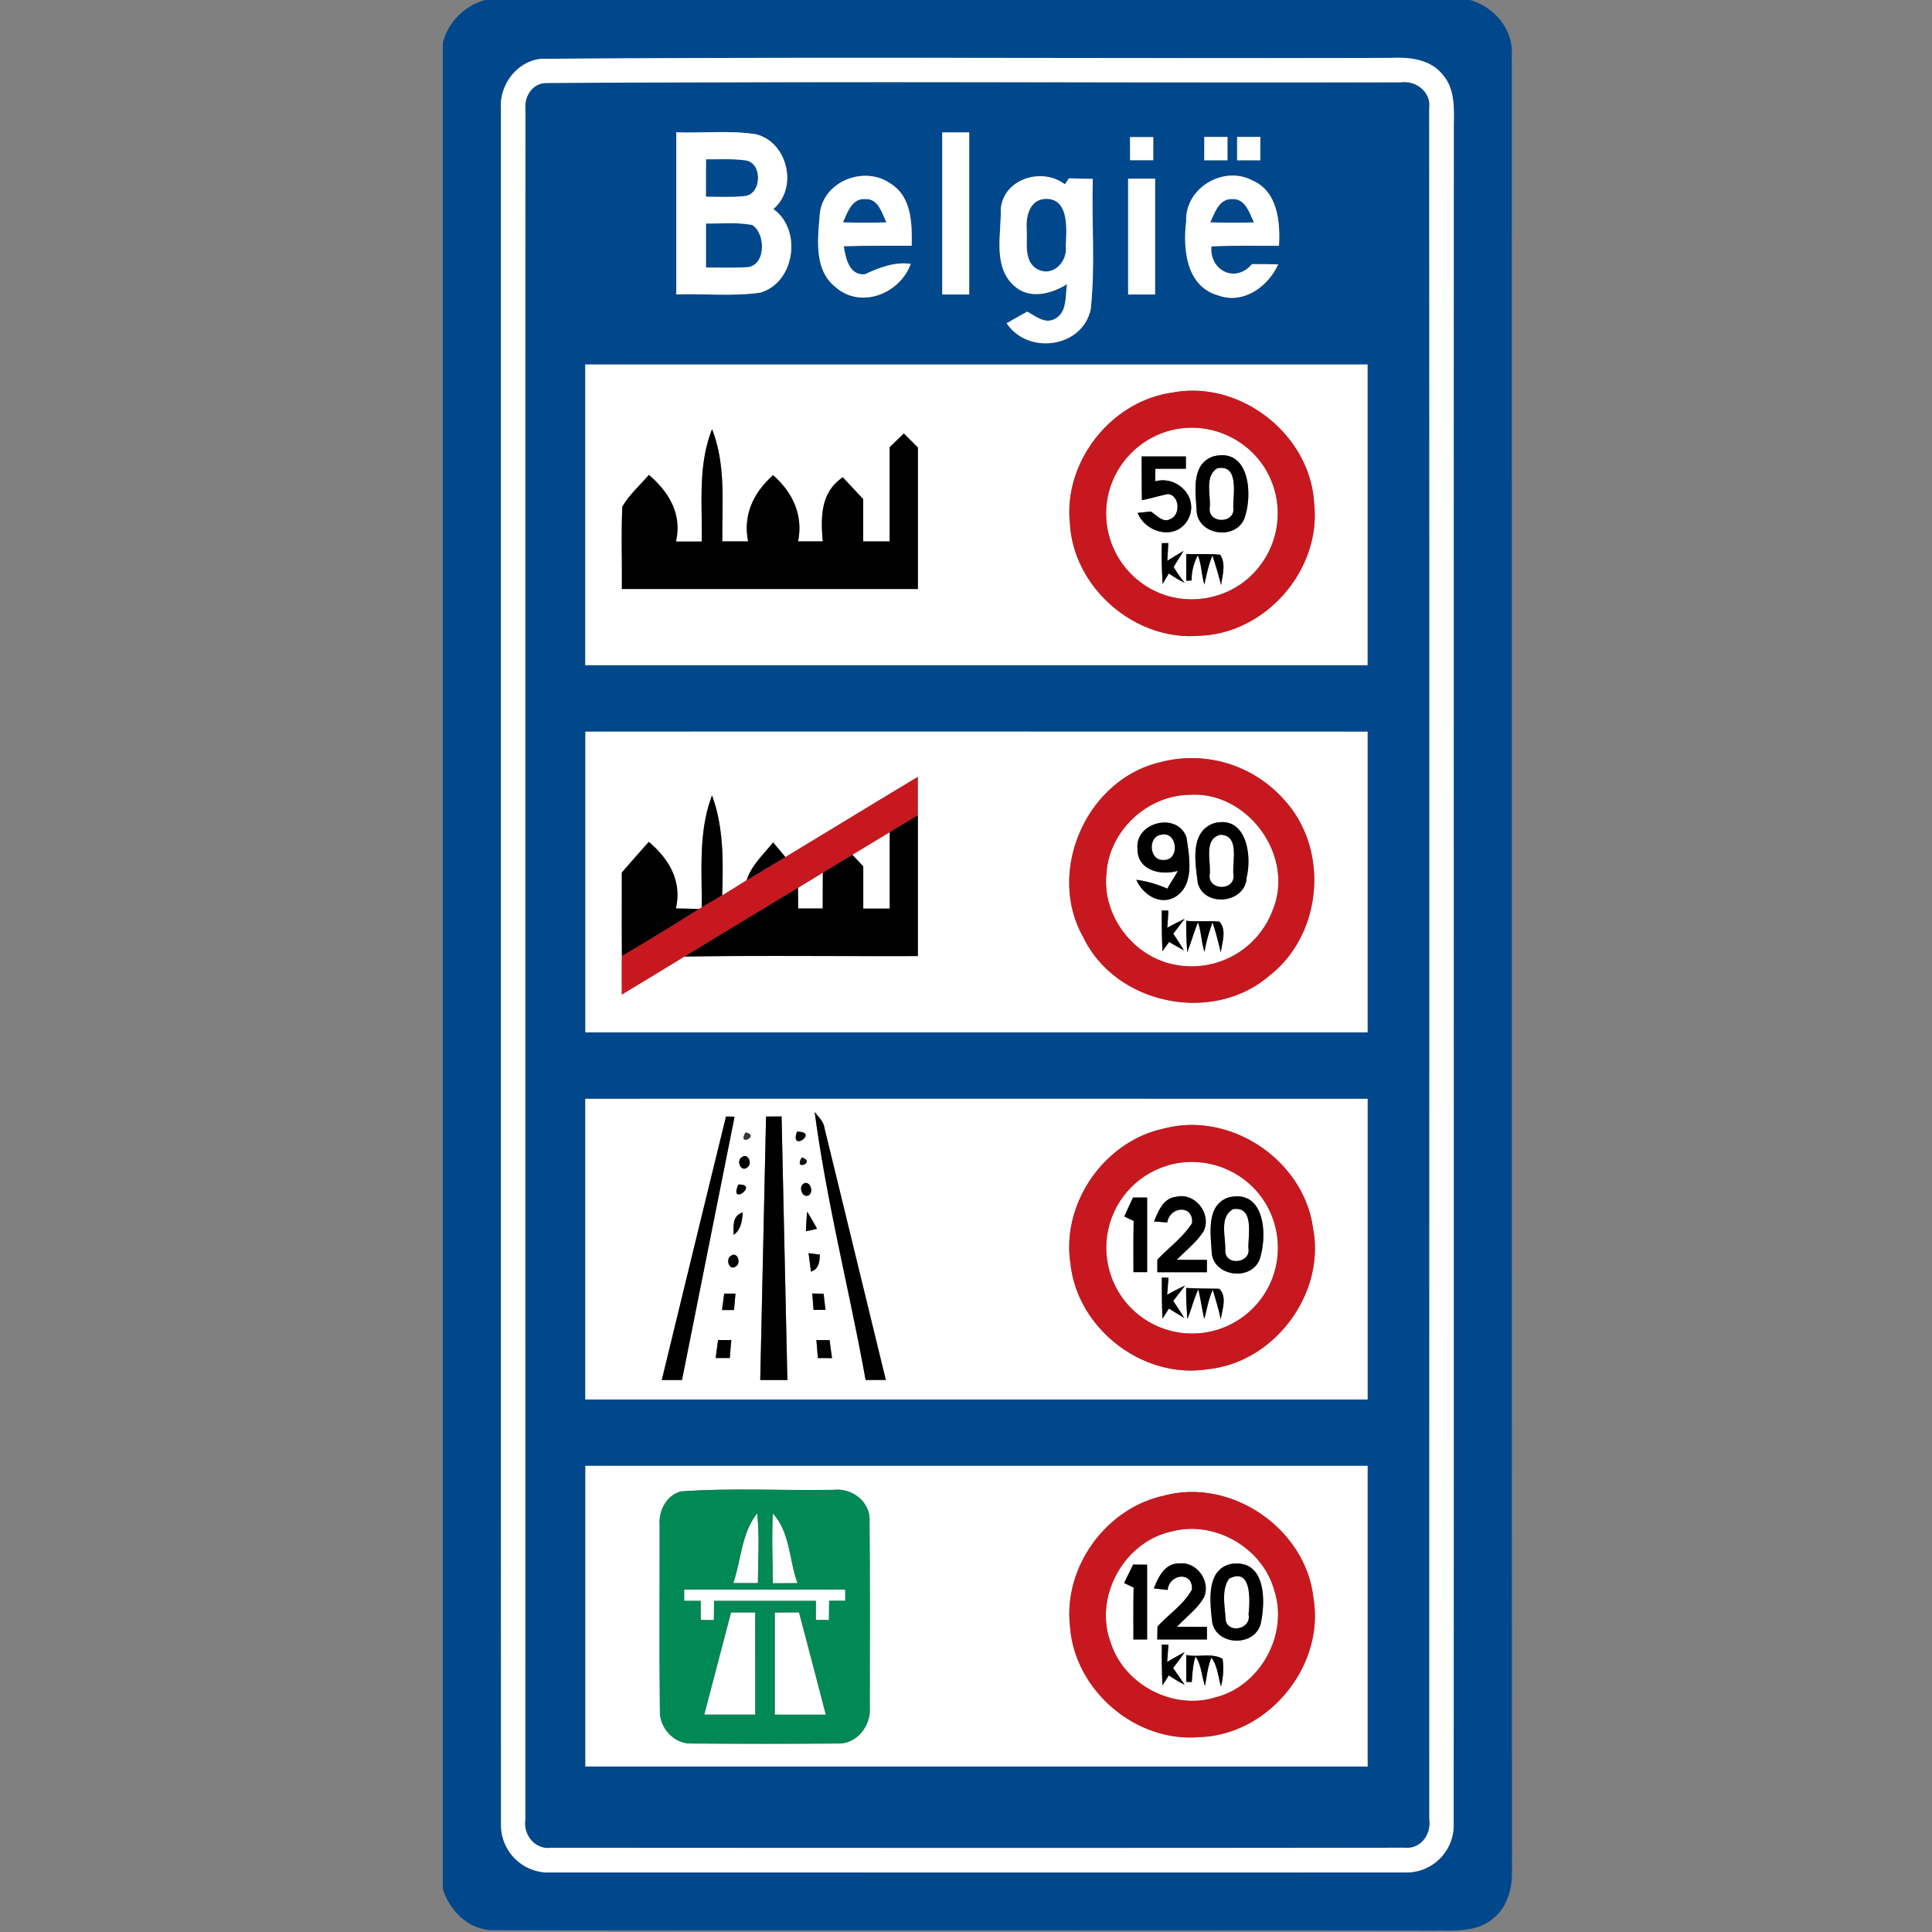 <svg xmlns="http://www.w3.org/2000/svg" width="24" height="24">
    <rect width="100%" height="100%" fill="#808080" stroke="none"/>
    <path fill="#00488b" d="M6.024 0h12.237c.306.088.544.369.519.699.002 7.517 0 15.034.002 22.552.005.218-.063.452-.243.588-.206.171-.489.139-.738.143-3.884-.006-7.768.003-11.652-.005-.31.012-.558-.228-.648-.509V.529A.754.754 0 0 1 6.025 0zm.696.731c-.3.03-.517.322-.498.616 0 7.102-.001 14.204.001 21.306a.59.59 0 0 0 .626.607h10.602a.587.587 0 0 0 .606-.607c.003-7.001-.001-14.001.002-21.003-.005-.243.036-.523-.138-.721-.147-.188-.399-.22-.621-.21C13.773.73 10.245.704 6.719.731z"/>
    <path fill="#00488b" d="M6.769 1.032c3.544-.021 7.09-.003 10.635-.009.189-.024.377.121.35.322.004 7.086 0 14.172.001 21.257.027.182-.106.37-.301.351-3.536.005-7.072.003-10.608.001-.202.027-.351-.162-.321-.354.002-7.084-.001-14.169.002-21.252-.014-.15.084-.306.242-.316zm1.632.612v2.013c.348-.012.699.027 1.044-.022.431-.125.522-.782.162-1.038.312-.265.177-.834-.219-.93-.326-.049-.658-.012-.987-.023zm3.303.001v2.013h.335V1.645h-.336zm2.334.058v.288h.288v-.287h-.288zm.922-.002v.29h.288v-.29h-.288zm.408 0v.29h.288v-.29h-.288zm-5.181.931c-.025.314-.087.715.196.936.313.274.8.078.931-.291-.204-.027-.389.046-.569.129-.196.018-.24-.201-.262-.348.281-.009.562-.004.843-.006.006-.272 0-.608-.26-.77-.314-.227-.819-.044-.879.349zm2.245-.033c.006.315-.102.716.167.953.188.173.462.101.656-.021-.024.146.006.35-.152.431-.122.067-.24-.033-.342-.09-.086.047-.172.095-.257.144.264.397.94.306 1.044-.171.06-.537.009-1.082.026-1.621l-.297-.008a4.891 4.891 0 0 1-.049.075c-.283-.219-.766-.07-.797.309zm1.582-.379v1.438h.335V2.219h-.335zm.721.528c-.042.345-.003.807.396.921.313.115.62-.106.747-.385-.108-.003-.218-.003-.326-.003-.201.243-.53.082-.504-.22.28-.014.561-.006.84-.007.017-.297-.017-.676-.331-.811-.359-.192-.837.096-.822.507zm-7.464 1.78v3.735h9.718V4.528H7.272zM7.27 9.089v3.735h9.717V9.089H7.268zm0 4.561v3.735h9.718V13.65H7.269zm0 4.559v3.735h9.717v-3.735H7.268z"/>
    <path fill="#00488b" d="M8.769 2.444l.001-.465c.16.002.321-.009.48.012.226.016.219.43-.004.445-.159.017-.318.007-.477.008zM12.967 2.472c.318-.029.284.37.273.582.027.183-.144.381-.333.3-.195-.085-.142-.336-.152-.507-.012-.151.031-.354.213-.375zM15.31 2.473c.162-.008.213.173.268.29a8.935 8.935 0 0 1-.543-.001c.056-.12.111-.298.276-.289zM10.472 2.762c.055-.122.111-.303.279-.289.162-.006.204.174.261.289-.18.006-.36.006-.54 0zM8.77 2.777c.192.004.386-.018.575.019.177.114.17.537-.093.525-.161.009-.321.003-.483.003v-.546z"/>
    <path fill="#fff" d="M6.72.731C10.245.704 13.773.729 17.301.719c.222-.01.474.023.621.21.174.198.134.478.138.721-.003 7.001.002 14.002-.002 21.003a.587.587 0 0 1-.606.607c-3.534.002-7.068 0-10.602 0a.59.59 0 0 1-.626-.607c-.002-7.102 0-14.204-.001-21.306-.019-.294.198-.585.498-.616zm.049.301c-.157.01-.256.167-.242.316-.003 7.084 0 14.169-.001 21.252-.03.192.119.381.321.354 3.536.002 7.071.004 10.608-.001.195.019.327-.169.301-.351-.001-7.086.003-14.172-.002-21.257.027-.201-.161-.347-.35-.323-3.544.006-7.091-.012-10.635.009z"/>
    <path fill="#fff" d="M8.401 1.644c.329.011.66-.027.987.023.396.096.531.665.219.93.36.256.269.913-.162 1.038-.345.05-.696.01-1.044.022V1.644zm.368.8c.159 0 .319.009.477-.008.223-.015.231-.429.004-.445-.159-.021-.32-.01-.48-.012l-.001.465zm.001.333v.546c.161 0 .322.007.483-.003.262.012.269-.411.093-.525-.189-.037-.384-.015-.575-.019zM11.704 1.645h.336v2.013h-.335V1.645zM14.038 1.703h.288v.287h-.288v-.288zM14.96 1.701h.288v.29h-.288v-.29zM15.368 1.701h.288v.29h-.288v-.29zM10.187 2.632c.06-.393.565-.576.879-.349.26.162.265.498.259.77-.281.001-.562-.003-.843.006.022.147.066.366.262.348.18-.083.366-.156.569-.129-.132.369-.618.564-.931.291-.283-.221-.221-.622-.196-.936zm.285.13c.18.006.36.006.54 0-.057-.114-.099-.295-.261-.289-.168-.013-.225.167-.279.289zM12.432 2.599c.03-.378.514-.527.797-.309.012-.018.036-.057.049-.075.099.003.198.006.297.007-.016.54.033 1.085-.026 1.622-.105.478-.781.568-1.044.171.085-.049.171-.096.257-.144.102.057.22.158.342.09.157-.081.127-.285.151-.431-.193.121-.468.193-.656.021-.268-.237-.16-.638-.167-.953zm.535-.127c-.181.021-.225.224-.213.375.009.171-.044.421.152.507.189.081.36-.117.333-.3.012-.211.045-.611-.273-.582zM14.014 2.22h.335v1.438h-.335V2.219zM14.735 2.748c-.016-.411.462-.698.822-.507.315.135.348.514.331.812-.28.002-.561-.006-.84.008-.026.302.303.463.504.22.108 0 .217 0 .326.003-.127.279-.434.501-.747.385-.398-.114-.437-.576-.396-.921zm.575-.275c-.165-.009-.219.169-.276.289.181.006.363.006.543.001-.056-.117-.107-.298-.268-.29zM7.271 4.528h9.717v3.735H7.27V4.528zm7.299.348c-.764.102-1.36.856-1.28 1.623.042.804.813 1.47 1.615 1.398.824-.03 1.511-.824 1.419-1.644-.046-.853-.913-1.534-1.755-1.377zm-5.725.455c-.176.447-.12.927-.127 1.395h-.321c.078-.342-.086-.614-.336-.828-.112.129-.242.246-.33.395-.015.341-.001.682-.006 1.023h3.677V5.558l-.174-.174-.176.171c-.002.39 0 .78 0 1.17h-.329V6.2l-.253-.272c-.277.183-.277.498-.249.796h-.307c.066-.327-.067-.609-.31-.822-.243.214-.378.495-.31.822h-.321c-.005-.468.047-.949-.128-1.395z"/>
    <path fill="#fff" d="M14.668 5.322c.423-.06.869.164 1.072.541a1.068 1.068 0 0 1-1.385 1.483 1.071 1.071 0 0 1-.612-1.048c.027-.49.437-.92.924-.976zm-.487.348c0 .182-.001.363.003.545.108-.022.213-.054.321-.077.148.011.162.26.033.31-.093.054-.172-.051-.245-.093l-.162.017c.102.255.481.347.625.082.146-.267-.129-.552-.408-.474l.003-.156h.379v-.153h-.551zm.886.001c-.276.099-.213.446-.202.675.015.297.469.37.589.105.114-.297.073-.903-.387-.78zm-.635 1.076c-.001.169-.002.338.011.507l.077-.13c.063.045.129.081.198.117a1.493 1.493 0 0 1-.138-.198l.123-.198c-.068.039-.135.081-.201.122l.012-.22-.081.001zm.305.135v.333l.066-.003a.643.643 0 0 1 .078-.313c.046.117.045.244.081.363.027-.123.051-.246.1-.361.039.121.075.243.108.367.015-.122.063-.264-.012-.376-.14-.014-.28-.006-.42-.009z"/>
    <path fill="#fff" d="M15.121 5.817c.274-.054.198.32.2.485.032.209-.324.208-.292 0 .012-.158-.067-.384.093-.485zM7.27 9.089c3.24-.002 6.479 0 9.719 0v3.735H7.272V9.089zm7.146.379c-.917.21-1.425 1.359-.957 2.178.404.837 1.611 1.08 2.311.472.656-.508.747-1.561.189-2.175a1.534 1.534 0 0 0-1.543-.476zm-4.659 1.179l-.153-.182c-.119.149-.269.283-.329.47-.102.062-.201.127-.304.188.013-.418.02-.842-.126-1.241-.169.446-.126.922-.127 1.389l-.036.021-.286-.007c.078-.34-.086-.613-.336-.827-.114.126-.225.254-.335.381 0 .345-.001.69.001 1.035a38.24 38.24 0 0 0 0 .479c.26-.156.518-.313.776-.471.966-.016 1.934-.003 2.9-.006v-1.749-.477c-.55.329-1.096.664-1.644.995z"/>
    <path fill="#fff" d="M14.769 9.874c.727-.054 1.32.759 1.039 1.434a1.074 1.074 0 0 1-1.203.678c-.521-.09-.92-.612-.861-1.139.033-.523.501-.963 1.023-.973zm-.638.676c.002.264.293.329.501.267-.037.077-.091.144-.129.221a1.453 1.453 0 0 0-.386-.109c.079.179.284.319.476.216.252-.147.182-.498.148-.738-.108-.329-.65-.197-.609.143zm.942-.321c-.298.11-.224.496-.194.742.087.309.599.247.607-.075.069-.285-.011-.78-.414-.667zm-.641 1.08c-.001.169-.001.339.009.508l.082-.116c.06.036.122.071.184.105a5.574 5.574 0 0 0-.132-.207l.141-.185a4.01 4.01 0 0 0-.216.111c.006-.071.01-.143.014-.213l-.082-.003zm.304.13c0 .129.003.259.012.389.049-.122.084-.249.134-.371.04.12.042.249.081.369.02-.126.057-.248.099-.369.042.123.072.25.104.376.013-.125.077-.277-.018-.384-.138-.012-.276.003-.412-.01zM10.588 10.618l.463-.28v.948h-.329v-.525l-.135-.144z"/>
    <path fill="#fff" d="M14.417 10.371c.213-.059.246.324.034.312-.173.008-.197-.282-.034-.312zM15.16 10.37c.24.004.15.325.161.483.039.22-.33.219-.293 0 .015-.156-.078-.434.132-.483zM9.913 11.03l.309-.189c-.002.149 0 .297-.002.445h-.305a21.848 21.848 0 0 1-.002-.257zM7.27 13.65c3.24-.002 6.479 0 9.719 0v3.735H7.271V13.65zm1.749.219c-.267 1.092-.533 2.183-.798 3.275h.251c.216-1.091.435-2.181.653-3.271l-.106-.003zm.497.001l-.072 3.273h.337l-.072-3.274-.193.001zm.604-.059c.147 1.119.432 2.22.633 3.333h.251l-.764-3.138c-.012-.08-.077-.132-.12-.193zm4.345.207c-.745.154-1.286.931-1.167 1.684.087.805.9 1.434 1.702 1.307.829-.082 1.47-.939 1.309-1.758-.117-.84-1.022-1.447-1.845-1.233zm-5.203.049c-.111.183.187.041 0 0zm.639-.009c-.097.265.284 0 0 0zm-.689.32c-.069.045-.006.189.071.123.071-.046.007-.188-.071-.123zm.748 0c-.11.18.184.057 0 0zm-.788.337c-.121.281.265-.009 0 0zm.803-.006c-.059.05.003.19.079.133.059-.05-.003-.191-.079-.133zm-.861.631c.093-.065.104-.175.113-.278-.131.039-.115.169-.113.278zm.913-.288a3.3 3.3 0 0 0-.015.243l.138-.03a4.518 4.518 0 0 0-.123-.213zm.018.515l.03.23c.098-.032.108-.125.11-.211a7.585 7.585 0 0 0-.139-.018zm-.969.036c-.067.045-.012.193.068.126.068-.045.011-.193-.068-.126zm-.079.467l-.027.203h.149l.018-.204h-.139zm1.093-.002l.016.204h.149a7.315 7.315 0 0 1-.024-.201l-.141-.003zm-1.17.578a8.589 8.589 0 0 0-.03.224h.175l.019-.223-.165-.001zm1.221.001l.018.223.176.001-.03-.224h-.165z"/>
    <path fill="#fff" d="M14.518 14.474c.397-.115.852.025 1.113.348.28.331.323.837.101 1.211a1.066 1.066 0 1 1-1.214-1.558zm-.183.7l.165.012c.03-.202.33-.226.308.009-.113.177-.289.302-.431.454v.155h.615l.001-.153-.375-.001c.113-.117.248-.218.334-.357.105-.213-.11-.486-.343-.425-.159.016-.22.18-.274.306zm.935-.301c-.289.087-.231.447-.218.679.014.303.483.37.594.096.102-.293.072-.876-.376-.775zm-1.304.239l.117.056c-.005.211-.003.423-.003.636h.17v-.927h-.175a6.324 6.324 0 0 0-.109.236zm.466.758c0 .171-.001.341.009.51l.079-.125.191.118a7.68 7.68 0 0 0-.137-.212l.147-.191c-.076.034-.15.072-.223.114l.017-.212-.084-.003zm.304.13c-.003.128.006.256.015.384.05-.122.08-.249.135-.369.03.122.046.247.075.369.033-.122.051-.248.106-.363.033.123.074.244.099.37.014-.12.084-.285-.021-.382-.136-.003-.272-.003-.408-.01z"/>
    <path fill="#fff" d="M15.319 15.02c.264-.037.186.321.189.482.037.189-.28.23-.288.04.011-.168-.082-.425.099-.522zM7.27 18.209h9.719v3.735H7.272v-3.735zm1.198.317c-.187.042-.289.24-.273.422.002.768-.005 1.538.003 2.307-.005.214.179.414.399.404.602.004 1.205.004 1.807 0 .242.012.42-.225.401-.454 0-.77.005-1.539-.003-2.307.015-.241-.219-.417-.447-.39-.628.012-1.26-.026-1.886.019zm6.001.051c-.725.15-1.262.888-1.177 1.623.054.793.813 1.448 1.607 1.378.856-.024 1.56-.882 1.417-1.728-.094-.857-1.011-1.491-1.847-1.274z"/>
    <path fill="#fff" d="M9.109 19.666c.099-.288.102-.622.297-.868.031.288.01.579.009.868h-.306zM9.601 18.801c.215.233.201.58.306.865l-.306.001c-.003-.289-.015-.578 0-.867zM14.566 19.022c.534-.135 1.125.212 1.266.744.174.547-.183 1.186-.741 1.322-.522.159-1.128-.16-1.293-.681-.215-.573.171-1.264.768-1.384zm-.232.71l.171.019c.021-.204.319-.234.301-.004-.099.184-.287.304-.427.458l-.003.161h.616v-.156l-.373-.001c.113-.12.253-.221.336-.366.088-.198-.088-.447-.306-.421-.177-.006-.261.169-.316.31zm.983-.307c-.342.049-.287.472-.26.723.051.301.532.314.604.019.061-.276.064-.785-.345-.741zm-1.353.241l.118.056c-.005.215-.003.429-.003.645h.17v-.929l-.173-.002-.113.231zm.468.764c0 .168-.002.337.009.507l.078-.124c.063.043.128.081.196.117-.046-.071-.095-.139-.143-.207a4.53 4.53 0 0 0 .144-.198 3.294 3.294 0 0 0-.218.122l.016-.213-.083-.002zm.305.129v.334l.068.002c.009-.107.014-.216.047-.318.074.11.075.244.117.366.024-.118.033-.239.081-.351.075.104.084.237.118.357a.878.878 0 0 0 .02-.342c-.132-.078-.303-.016-.45-.048z"/>
    <path fill="#fff" d="M15.268 19.611c.282-.148.261.274.242.444.039.174-.237.246-.284.078-.007-.168-.06-.377.042-.522zM8.498 19.747h2.003v.139h-.2l-.002.239-.163-.001v-.237H8.872l-.003.239-.163-.002-.001-.237H8.5v-.139z"/>
    <path fill="#fff" d="M8.749 21.3c.111-.423.221-.847.333-1.27h.3l.001 1.27H8.75zM9.624 21.3v-1.269l.301-.001c.113.423.222.847.333 1.271h-.635z"/>
    <path fill="#c7181f" d="M14.57 4.876c.841-.157 1.708.524 1.755 1.377.091.82-.596 1.614-1.419 1.644-.802.073-1.572-.594-1.615-1.398-.08-.767.516-1.521 1.28-1.623zm.098.446a1.072 1.072 0 0 0-.924.976 1.07 1.07 0 0 0 .612 1.048c.409.196.939.094 1.239-.249a1.07 1.07 0 0 0 .146-1.234 1.072 1.072 0 0 0-1.072-.541zM14.416 9.468a1.53 1.53 0 0 1 1.543.476c.559.613.467 1.667-.189 2.175-.7.608-1.908.364-2.311-.473-.468-.819.041-1.967.957-2.178zm.353.406c-.522.01-.991.45-1.023.973-.06.528.339 1.049.861 1.139a1.074 1.074 0 0 0 1.203-.678c.281-.676-.312-1.488-1.04-1.434zM9.757 10.647c.549-.331 1.095-.666 1.644-.995v.477l-.351.21-.463.28c-.122.075-.245.148-.367.222l-.309.189c-.471.283-.94.57-1.411.854-.258.158-.516.315-.776.471a38.24 38.24 0 0 1 0-.479c.322-.189.64-.384.957-.583l.036-.021.253-.148c.102-.06.202-.126.304-.188l.482-.288zM14.465 14.018c.822-.215 1.728.393 1.845 1.233.161.82-.48 1.677-1.309 1.758-.802.127-1.615-.502-1.702-1.307-.12-.753.421-1.53 1.167-1.684zm.053.456a1.066 1.066 0 1 0 1.113.347 1.076 1.076 0 0 0-1.113-.348zM14.469 18.577c.836-.217 1.753.417 1.847 1.274.144.846-.561 1.704-1.417 1.728-.793.07-1.554-.585-1.607-1.378-.084-.736.452-1.474 1.177-1.623zm.097.445c-.598.12-.984.811-.768 1.384.165.52.771.84 1.293.681.558-.135.915-.774.741-1.322-.141-.531-.732-.879-1.266-.744z"/>
    <path d="M8.845 5.331c.175.447.123.927.128 1.395h.321c-.067-.327.067-.608.31-.822.243.213.375.495.31.822h.307c-.027-.298-.028-.612.249-.796l.253.271v.525h.329v-1.17l.176-.171.174.174v1.758H7.725c.004-.341-.01-.683.006-1.023.087-.149.218-.265.33-.394.25.215.414.487.336.828h.321c.006-.468-.049-.948.127-1.395zM14.181 5.67h.551v.153h-.379a8.117 8.117 0 0 0-.003.156c.279-.077.553.207.408.474-.144.264-.524.173-.625-.082l.162-.017c.073.042.152.148.245.093.129-.05.114-.299-.033-.31-.108.022-.213.054-.321.077-.003-.182-.003-.363-.003-.545zM15.067 5.671c.459-.123.501.483.387.78-.12.265-.575.192-.589-.105-.011-.229-.074-.576.203-.675zm.054.146c-.159.101-.08.327-.093.485-.032.208.324.209.292 0-.002-.165.075-.538-.2-.485zM14.432 6.747l.081-.001-.012.22c.066-.042.133-.082.201-.122l-.123.198c.039.07.087.135.138.198a1.634 1.634 0 0 1-.198-.117l-.076.13a6.118 6.118 0 0 1-.011-.507zM14.737 6.882c.139.004.28-.005.42.009.075.112.028.254.012.376a5.923 5.923 0 0 0-.108-.367c-.048.116-.073.239-.1.361-.036-.12-.034-.247-.081-.363a.654.654 0 0 0-.078.313l-.066.003v-.333zM8.845 9.881c.146.399.139.823.126 1.241l-.253.148c.002-.466-.042-.943.127-1.389zM11.051 10.338l.351-.21v1.749c-.966.004-1.933-.009-2.9.006.471-.284.939-.57 1.411-.854l.002.257h.305c.001-.149 0-.297.002-.445.122-.075.245-.148.367-.222l.135.144v.525h.329v-.948zM14.131 10.55c-.041-.339.502-.471.609-.142.033.24.104.591-.148.738-.192.103-.396-.037-.476-.216.134.015.261.058.386.109.038-.077.092-.144.129-.221-.208.061-.499-.003-.501-.267zm.286-.179c-.162.03-.139.32.034.312.212.012.18-.371-.034-.312zM15.073 10.229c.402-.113.483.382.414.667-.009.323-.521.385-.607.075-.03-.246-.104-.633.194-.742zm.087.141c-.21.05-.117.327-.132.483-.037.219.332.22.293 0-.012-.158.079-.479-.161-.483zM7.725 10.839c.111-.128.222-.255.335-.381.251.213.414.486.336.827.095.002.191.003.286.007-.316.2-.635.394-.957.584-.002-.345 0-.69-.001-1.035zM9.275 10.935c.06-.187.21-.321.329-.47l.153.182-.482.288zM14.432 11.309l.082.003a4.965 4.965 0 0 1-.014.213c.071-.039.143-.076.216-.111l-.141.185c.046.068.09.136.132.207a6.701 6.701 0 0 1-.184-.105 8.238 8.238 0 0 0-.082.116c-.009-.169-.009-.339-.009-.508zM14.736 11.439c.137.012.275-.002.412.01.095.108.03.26.018.384-.031-.126-.062-.253-.104-.376-.042.12-.079.242-.099.369-.039-.12-.04-.249-.081-.369-.051.121-.085.249-.134.371a4.581 4.581 0 0 1-.012-.389zM9.019 13.869l.106.003-.653 3.271h-.251c.265-1.092.531-2.184.798-3.275zM9.516 13.87l.193-.001.072 3.274h-.337l.072-3.273zM10.12 13.811c.043.062.108.114.12.193l.764 3.138h-.251c-.201-1.113-.485-2.214-.633-3.333zM9.901 14.058c.284 0-.097.265 0 0zM9.212 14.378c.078-.065.141.077.071.123-.077.066-.139-.078-.071-.123zM9.172 14.715c.265-.009-.121.281 0 0zM9.975 14.709c.077-.058.138.083.079.133-.077.057-.138-.083-.079-.133zM14.335 15.174c.054-.126.114-.291.274-.306.234-.061.447.212.343.425-.087.139-.222.24-.334.357l.375.001-.001.153h-.615v-.155c.142-.152.318-.277.431-.454.021-.234-.277-.211-.308-.009a4.574 4.574 0 0 0-.165-.012zM15.27 14.873c.448-.101.477.482.376.775-.111.274-.58.207-.594-.096-.013-.232-.071-.592.218-.679zm.049.147c-.18.098-.088.355-.099.522.007.189.325.149.288-.04-.003-.162.075-.519-.189-.482zM13.966 15.112l.109-.236h.175v.927h-.17c0-.212-.002-.424.003-.636l-.117-.056zM9.114 15.34c-.002-.109-.018-.239.113-.278-.009.102-.021.213-.113.278zM10.027 15.052c.043.069.084.141.123.213a6.803 6.803 0 0 1-.138.03 3.3 3.3 0 0 1 .015-.243zM10.045 15.567l.139.018c-.003.087-.012.18-.11.211-.01-.077-.021-.153-.03-.23zM14.432 15.87l.084.003-.017.212a2.34 2.34 0 0 1 .223-.114c-.05.063-.099.126-.147.191.047.069.093.139.137.211a8.834 8.834 0 0 1-.191-.118l-.079.125c-.01-.17-.009-.34-.009-.51zM14.736 16c.136.007.272.007.408.01.105.096.035.261.021.382-.025-.126-.065-.248-.099-.37-.054.115-.073.241-.106.363-.029-.123-.045-.247-.075-.369-.054.12-.085.248-.135.369-.009-.128-.018-.256-.015-.384zM8.997 16.07h.139l-.018.204h-.149l.027-.203zM10.09 16.068l.141.003.024.201h-.149l-.016-.204zM8.92 16.646l.165.001a8.037 8.037 0 0 0-.019.223h-.175a8.05 8.05 0 0 1 .03-.224zM14.334 19.732c.054-.141.138-.315.316-.31.218-.025.394.223.306.421-.083.145-.223.245-.336.366l.373.001v.156h-.617l.003-.161c.14-.154.327-.273.427-.458.018-.231-.281-.2-.301.004l-.171-.019zM15.317 19.425c.408-.043.405.465.345.741-.072.295-.553.282-.604-.019-.027-.25-.082-.673.26-.723zm-.049.186c-.102.144-.049.354-.042.522.046.168.323.096.284-.078.019-.169.041-.592-.241-.444zM13.964 19.666c.037-.078.075-.154.113-.231l.173.002v.929h-.17c0-.215-.002-.43.003-.645l-.118-.056zM14.432 20.43l.083.002-.016.213c.072-.042.144-.084.218-.122a4.182 4.182 0 0 1-.144.198c.048.068.096.137.143.207a1.61 1.61 0 0 1-.196-.117l-.078.125c-.011-.169-.01-.338-.009-.507zM14.737 20.559c.147.032.318-.03.45.048a.877.877 0 0 1-.02.342c-.034-.12-.043-.253-.118-.357-.048.111-.057.233-.081.351-.042-.122-.042-.256-.117-.366-.033.102-.039.212-.047.318l-.068-.002v-.334z"/>
    <path fill="#383838" d="M9.262 14.067c.187.041-.111.183 0 0z"/>
    <path fill="#111" d="M9.96 14.378c.184.057-.11.18 0 0z"/>
    <path fill="#050505" d="M9.076 15.603c.079-.066.136.081.068.126-.081.066-.135-.081-.068-.126z"/>
    <path fill="#030303" d="M10.141 16.647h.165c.009.075.019.149.03.224l-.176-.001-.018-.223z"/>
    <path fill="#085" d="M8.468 18.526c.626-.045 1.257-.008 1.886-.019.228-.027.462.148.447.39.007.769.003 1.538.003 2.307.02.228-.159.466-.401.454-.602.005-1.205.005-1.807 0-.219.01-.404-.19-.399-.404-.009-.769-.002-1.538-.003-2.307-.015-.182.087-.379.273-.422zm.641 1.14h.306c.001-.289.022-.58-.009-.868-.195.246-.198.58-.297.868zm.492-.865c-.016.288-.003.577 0 .867l.306-.001c-.105-.285-.09-.633-.306-.865zm-1.103.946v.139h.205l.001.237.163.002.003-.239h1.264v.237l.163.001.002-.239h.2v-.139H8.497zm.251 1.553h.633l-.001-1.27h-.3l-.333 1.27zm.875 0h.635c-.111-.424-.219-.848-.333-1.271l-.301.002V21.3z"/>
</svg>
